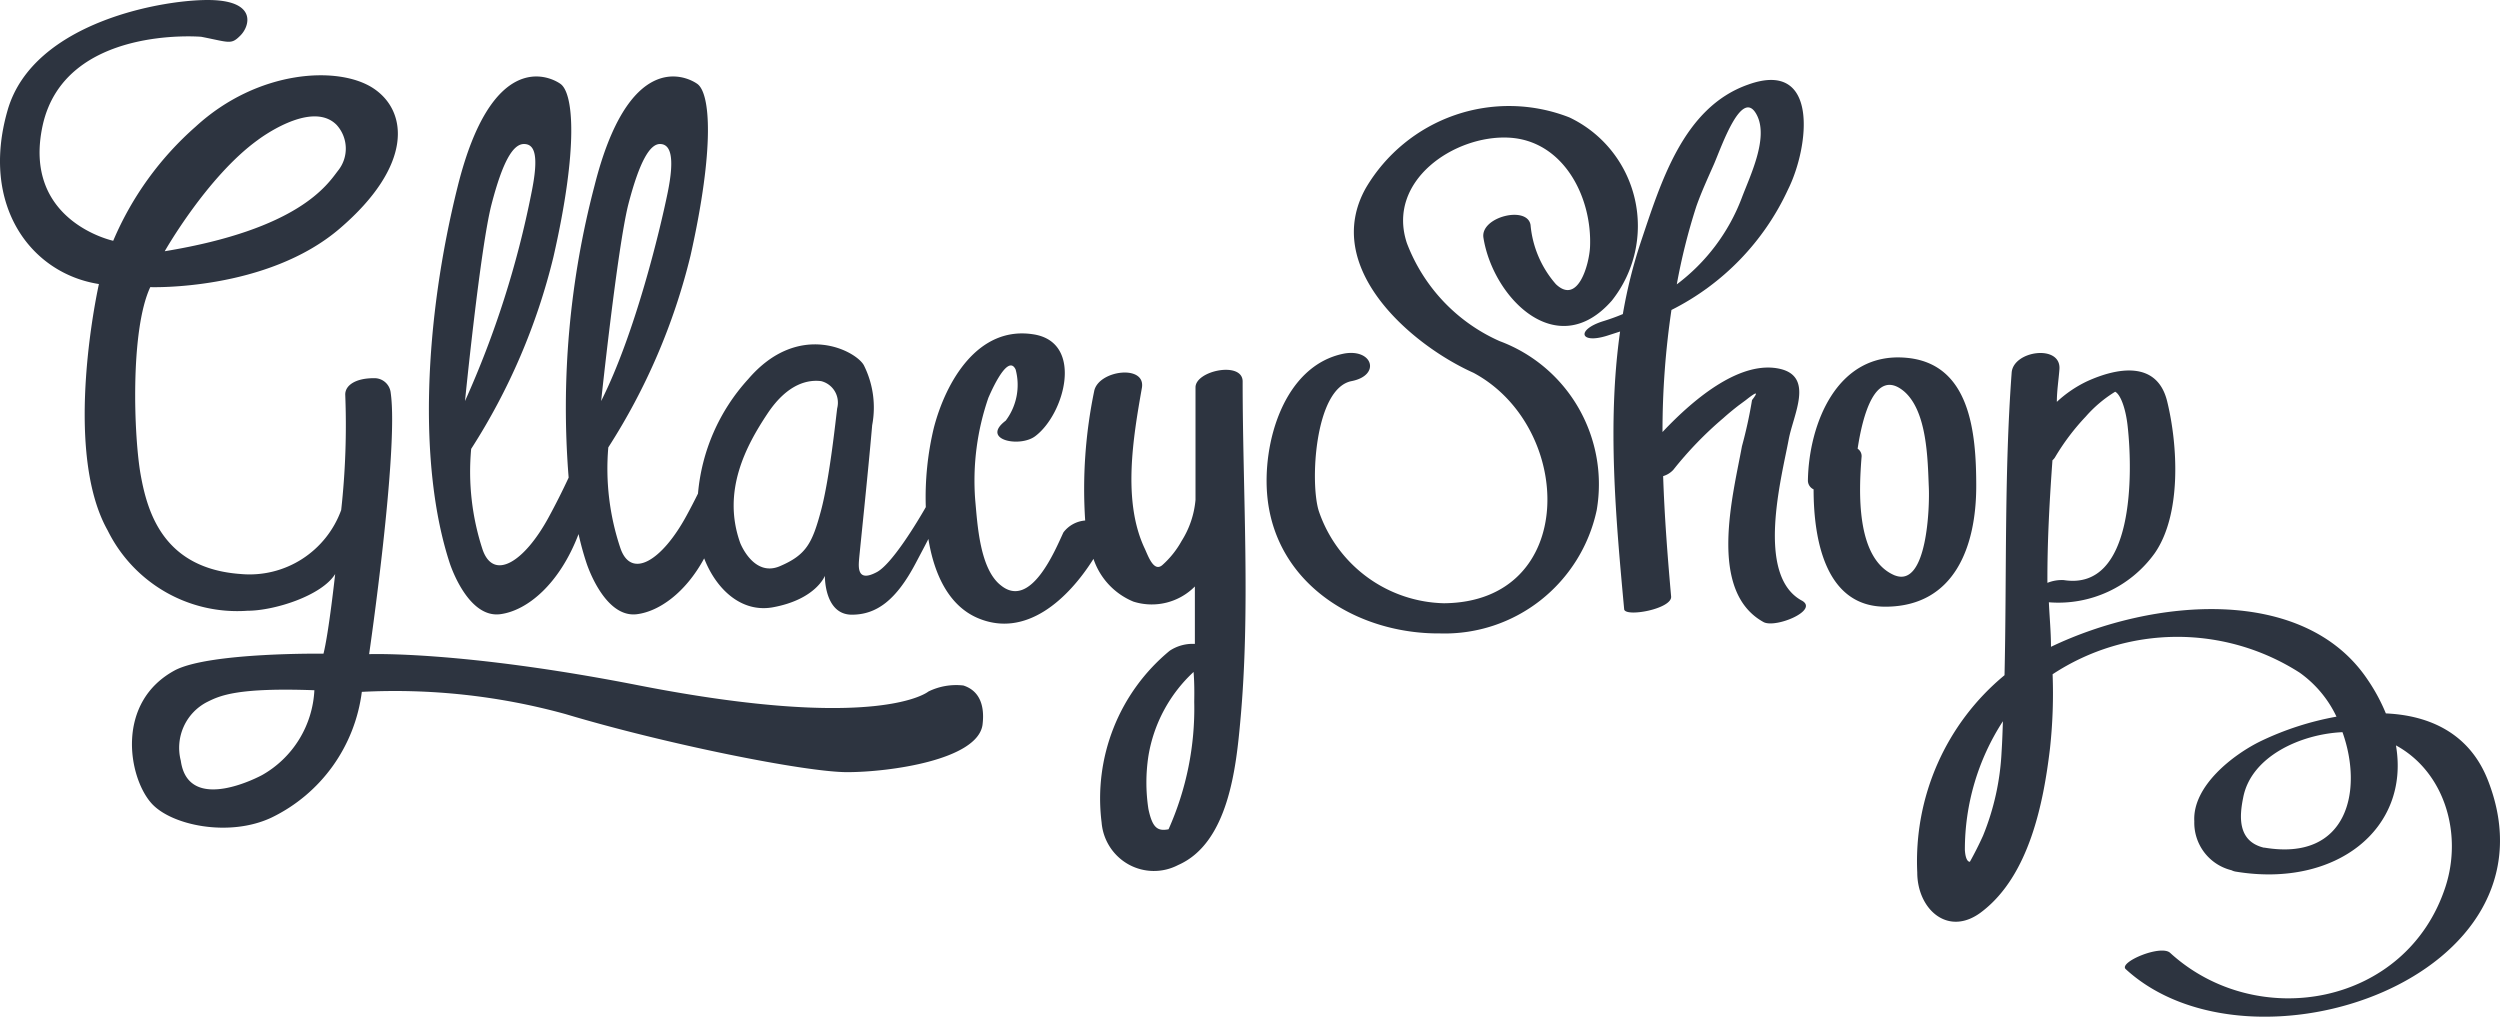 <svg xmlns="http://www.w3.org/2000/svg" width="137" height="56" fill="none"><path fill="#2D3440" d="M52.79 37.565a3.45 3.45 0 0 0-1.914.331s-2.671 2.245-15.885-.34c-9.714-1.905-14.763-1.708-14.763-1.708s1.63-11.179 1.184-14.309a.895.895 0 0 0-.934-.814c-.971 0-1.559.376-1.559.894.084 2.114.01 4.23-.222 6.332a5.362 5.362 0 0 1-2.154 2.69 5.325 5.325 0 0 1-3.34.816c-4.23-.295-5.12-3.354-5.494-5.437-.374-2.084-.587-7.906.526-10.285 0 0 6.375.223 10.382-3.21 4.006-3.435 3.757-6.404 1.86-7.674-1.896-1.27-6.34-1.046-9.75 2.084a17.329 17.329 0 0 0-4.523 6.26S1.191 12.122 2.34 6.863c1.22-5.491 8.69-4.847 8.69-4.847 1.559.304 1.63.447 2.146-.072.517-.518.89-1.86-1.558-1.94C9.169-.076 1.824 1.139.417 6.04c-1.505 5.214 1.273 8.944 5.004 9.525 0 0-2.04 9.033.48 13.504a7.946 7.946 0 0 0 3.163 3.37 7.897 7.897 0 0 0 4.495 1.03c1.47 0 4.07-.822 4.808-2.012 0 0-.347 3.202-.64 4.364 0 0-6.18-.08-8.112.895-3.286 1.744-2.6 5.83-1.336 7.28 1.069 1.234 4.283 1.904 6.607.804a8.86 8.86 0 0 0 3.342-2.812 8.912 8.912 0 0 0 1.6-4.074c3.76-.194 7.526.216 11.156 1.216 5.494 1.646 13.143 3.184 15.44 3.184 2.297 0 7.123-.662 7.417-2.584.16-1.27-.312-1.932-1.05-2.165ZM14.12 7.677s2.92-2.236 4.319-.84a1.927 1.927 0 0 1 .08 2.521c-.588.77-2.137 3.202-9.492 4.41 0 0 2.315-4.079 5.093-6.091Zm.24 34.798s-4.033 2.21-4.452-.787a2.829 2.829 0 0 1 .161-1.874 2.812 2.812 0 0 1 1.3-1.354c.703-.35 1.665-.787 5.859-.635a5.67 5.67 0 0 1-.837 2.696 5.638 5.638 0 0 1-2.03 1.954Z"/><path fill="#2D3440" d="M65.514 21.226v6.162a5.04 5.04 0 0 1-.765 2.262c-.274.495-.63.94-1.051 1.315-.472.412-.784-.51-.962-.894-1.237-2.603-.64-6.09-.16-8.818.223-1.306-2.413-.966-2.618.197a26.425 26.425 0 0 0-.49 7.074 1.659 1.659 0 0 0-1.193.652c-.454.975-1.78 4.213-3.41 2.916-1.175-.894-1.3-3.345-1.425-4.713a13.91 13.91 0 0 1 .73-5.599c-.053.152 1.016-2.53 1.487-1.529a3.26 3.26 0 0 1-.543 2.8c-1.397 1.055.775 1.493 1.62.849 1.604-1.207 2.672-5.107-.061-5.572-3.09-.518-4.844 2.612-5.494 5.098a16.283 16.283 0 0 0-.445 4.364c-.428.752-1.87 3.166-2.716 3.578-.997.518-.98-.206-.944-.671.036-.465.48-4.606.721-7.396a5.18 5.18 0 0 0-.445-3.264c-.383-.778-3.562-2.522-6.358.75a10.665 10.665 0 0 0-2.742 6.261c-.187.376-.392.778-.632 1.216-1.336 2.46-3.019 3.497-3.615 1.789-.6-1.78-.828-3.664-.668-5.536A34.512 34.512 0 0 0 37.84 14.01c1.336-5.956 1.087-8.917.366-9.417-.722-.501-3.785-1.735-5.628 5.59a47.93 47.93 0 0 0-1.416 15.99 38.911 38.911 0 0 1-1.095 2.173c-1.335 2.46-3.01 3.497-3.615 1.789a13.687 13.687 0 0 1-.632-5.536 34.512 34.512 0 0 0 4.506-10.509c1.38-6.036 1.104-8.997.382-9.497-.72-.501-3.784-1.735-5.618 5.59-1.834 7.324-2.2 15.31-.445 20.676 0 0 .961 3.023 2.76 2.8 1.487-.189 3.259-1.655 4.3-4.392.118.538.264 1.07.437 1.592 0 0 .962 3.023 2.76 2.8 1.22-.153 2.671-1.181 3.687-3.06.632 1.637 1.994 2.988 3.748 2.684 2.377-.43 2.867-1.727 2.867-1.727s-.044 2.129 1.478 2.129c1.354 0 2.431-.796 3.5-2.826.365-.689.578-1.091.694-1.324.312 1.923 1.104 3.631 2.671 4.32 2.672 1.163 5.004-1.047 6.376-3.229a3.857 3.857 0 0 0 2.19 2.343 3.325 3.325 0 0 0 3.366-.831v3.148a2.28 2.28 0 0 0-1.38.375 10.47 10.47 0 0 0-3.073 4.222 10.515 10.515 0 0 0-.658 5.187 2.898 2.898 0 0 0 1.473 2.298 2.865 2.865 0 0 0 2.72.036c2.76-1.207 3.18-5.366 3.41-7.906.562-6.108.126-12.467.126-18.593 0-1.127-2.583-.6-2.583.322ZM26.933 11.21c.614-2.37 1.184-3.318 1.78-3.318.597 0 .829.635.41 2.683a52.603 52.603 0 0 1-3.641 11.402s.837-8.389 1.451-10.767Zm7.497 0c.615-2.37 1.184-3.318 1.736-3.318.553 0 .838.635.419 2.683s-1.78 7.709-3.642 11.402c0 0 .89-8.389 1.487-10.767Zm11.45 11.152c-.07.519-.409 3.836-.89 5.625-.48 1.789-.81 2.424-2.252 3.04-1.443.618-2.173-1.27-2.173-1.27-1.024-2.861.347-5.365 1.487-7.082 1.14-1.717 2.288-1.87 2.947-1.789a1.21 1.21 0 0 1 .905 1.002c.023.158.015.319-.023.474ZM65.444 38.46a16.242 16.242 0 0 1-1.407 6.984c-.623.125-.89-.107-1.104-1.109a9.633 9.633 0 0 1 0-2.906 8.06 8.06 0 0 1 2.475-4.606c.045.563.045 1.109.036 1.637ZM82.183 18.695a9.59 9.59 0 0 1-3.077-2.172 9.637 9.637 0 0 1-2.007-3.194c-1.14-3.416 2.6-5.938 5.582-5.786 2.983.152 4.577 3.237 4.452 6-.053.976-.667 3.176-1.87 2.03a5.692 5.692 0 0 1-1.389-3.245c-.178-1.083-2.76-.439-2.582.697.517 3.273 4.025 6.877 7.034 3.452a6.585 6.585 0 0 0 1.259-5.586 6.584 6.584 0 0 0-1.283-2.641 6.55 6.55 0 0 0-2.3-1.816 9.08 9.08 0 0 0-6.286-.122 9.126 9.126 0 0 0-4.87 3.994c-2.431 4.338 2.448 8.577 5.903 10.124 5.547 2.978 5.752 12.565-1.62 12.628a7.405 7.405 0 0 1-4.207-1.431 7.456 7.456 0 0 1-2.64-3.586c-.508-1.503-.25-6.752 1.78-7.155 1.612-.313 1.176-1.788-.4-1.511-3.304.644-4.524 4.927-4.203 7.923.516 4.776 4.968 7.45 9.465 7.414a8.497 8.497 0 0 0 5.502-1.82 8.564 8.564 0 0 0 3.073-4.932 8.394 8.394 0 0 0-.991-5.597 8.335 8.335 0 0 0-4.325-3.668Z"/><path fill="#2D3440" d="M98.727 32.906c-2.538-1.395-1.087-6.77-.704-8.836.25-1.333 1.38-3.39-.436-3.846-2.128-.518-4.657 1.512-6.482 3.452a45.52 45.52 0 0 1 .49-6.69 13.906 13.906 0 0 0 6.392-6.608c1.158-2.325 1.728-7.155-2.19-5.742-3.562 1.252-4.781 5.366-5.894 8.666a26.925 26.925 0 0 0-.971 3.909c-.355.15-.718.28-1.086.393-1.478.465-1.282 1.261.213.796l.722-.233c-.713 5.018-.232 10.276.222 15.204 0 .483 2.671 0 2.573-.698-.195-2.2-.364-4.4-.436-6.582.215-.063.41-.184.561-.349a20.091 20.091 0 0 1 2.743-2.835c.267-.241.543-.465.819-.68l.41-.303c.596-.474.712-.483.338 0-.14.852-.324 1.697-.552 2.53-.49 2.683-1.897 7.951 1.193 9.641.668.34 3.072-.661 2.075-1.19Zm-5.78-21.562c.277-.796.642-1.583.98-2.352.419-.966 1.54-4.266 2.35-2.683.65 1.26-.373 3.327-.827 4.534a10.63 10.63 0 0 1-3.562 4.74c.26-1.435.614-2.851 1.06-4.24Z"/><path fill="#2D3440" d="M108.298 26.637c0-2.943-.329-6.717-3.828-7.03-3.838-.348-5.343 3.685-5.396 6.699a.53.53 0 0 0 .311.51c0 2.817.677 6.492 4.016 6.43 3.722-.054 4.897-3.318 4.897-6.61Zm-4.452 4.9c-2.172-.894-1.976-4.659-1.834-6.474a.485.485 0 0 0-.214-.474c.268-1.789.962-4.472 2.547-3.14 1.264 1.092 1.291 3.712 1.353 5.223.054 1.056-.08 5.527-1.843 4.866h-.009ZM136.346 42.78c-.997-2.577-3.188-3.578-5.601-3.685a10.03 10.03 0 0 0-1.006-1.86c-3.481-5.179-11.744-4.472-17.345-1.79 0-.813-.08-1.627-.116-2.44a6.486 6.486 0 0 0 3.249-.58 6.512 6.512 0 0 0 2.548-2.104c1.487-2.137 1.273-5.93.686-8.326-.552-2.254-2.743-1.851-4.39-1.1a6.55 6.55 0 0 0-1.656 1.127c0-.6.098-1.207.142-1.789.098-1.377-2.529-1.028-2.618.188-.409 5.536-.267 11.054-.391 16.58a13.197 13.197 0 0 0-3.666 4.839 13.245 13.245 0 0 0-1.116 5.974c0 2.03 1.719 3.578 3.562 2.129 2.573-1.986 3.357-5.93 3.713-8.944.146-1.345.193-2.699.142-4.05a12.427 12.427 0 0 1 13.534-.09 6.203 6.203 0 0 1 2.022 2.414c-1.424.256-2.807.701-4.114 1.324-1.523.733-3.784 2.468-3.677 4.41a2.687 2.687 0 0 0 .546 1.703c.372.488.898.834 1.493.979a.795.795 0 0 0 .258.08c5.467.895 9.536-2.352 8.753-6.922 2.671 1.458 3.659 4.839 2.715 7.745-2.128 6.529-10.32 7.987-15.092 3.622-.517-.465-2.84.519-2.431.895 6.892 6.322 24.059.474 19.856-10.33Zm-26.659-1.584a13.915 13.915 0 0 1-1.015 4.597c-.222.492-.463.966-.721 1.431 0 0-.231.054-.276-.644a12.91 12.91 0 0 1 2.084-7.056c-.018.554-.036 1.118-.072 1.672Zm2.787-15.972a.698.698 0 0 0 .134-.152 12.518 12.518 0 0 1 1.692-2.245 7.011 7.011 0 0 1 1.611-1.36c.285.143.579.895.686 1.905.276 2.487.392 9.033-3.508 8.416a2.132 2.132 0 0 0-.891.152c-.009-2.272.116-4.49.276-6.716Zm11.647 21.23h-.054c-1.495-.357-1.335-1.788-1.139-2.754.436-2.262 3.178-3.479 5.44-3.577 1.149 3.22.267 7.074-4.247 6.332Z"/></svg>